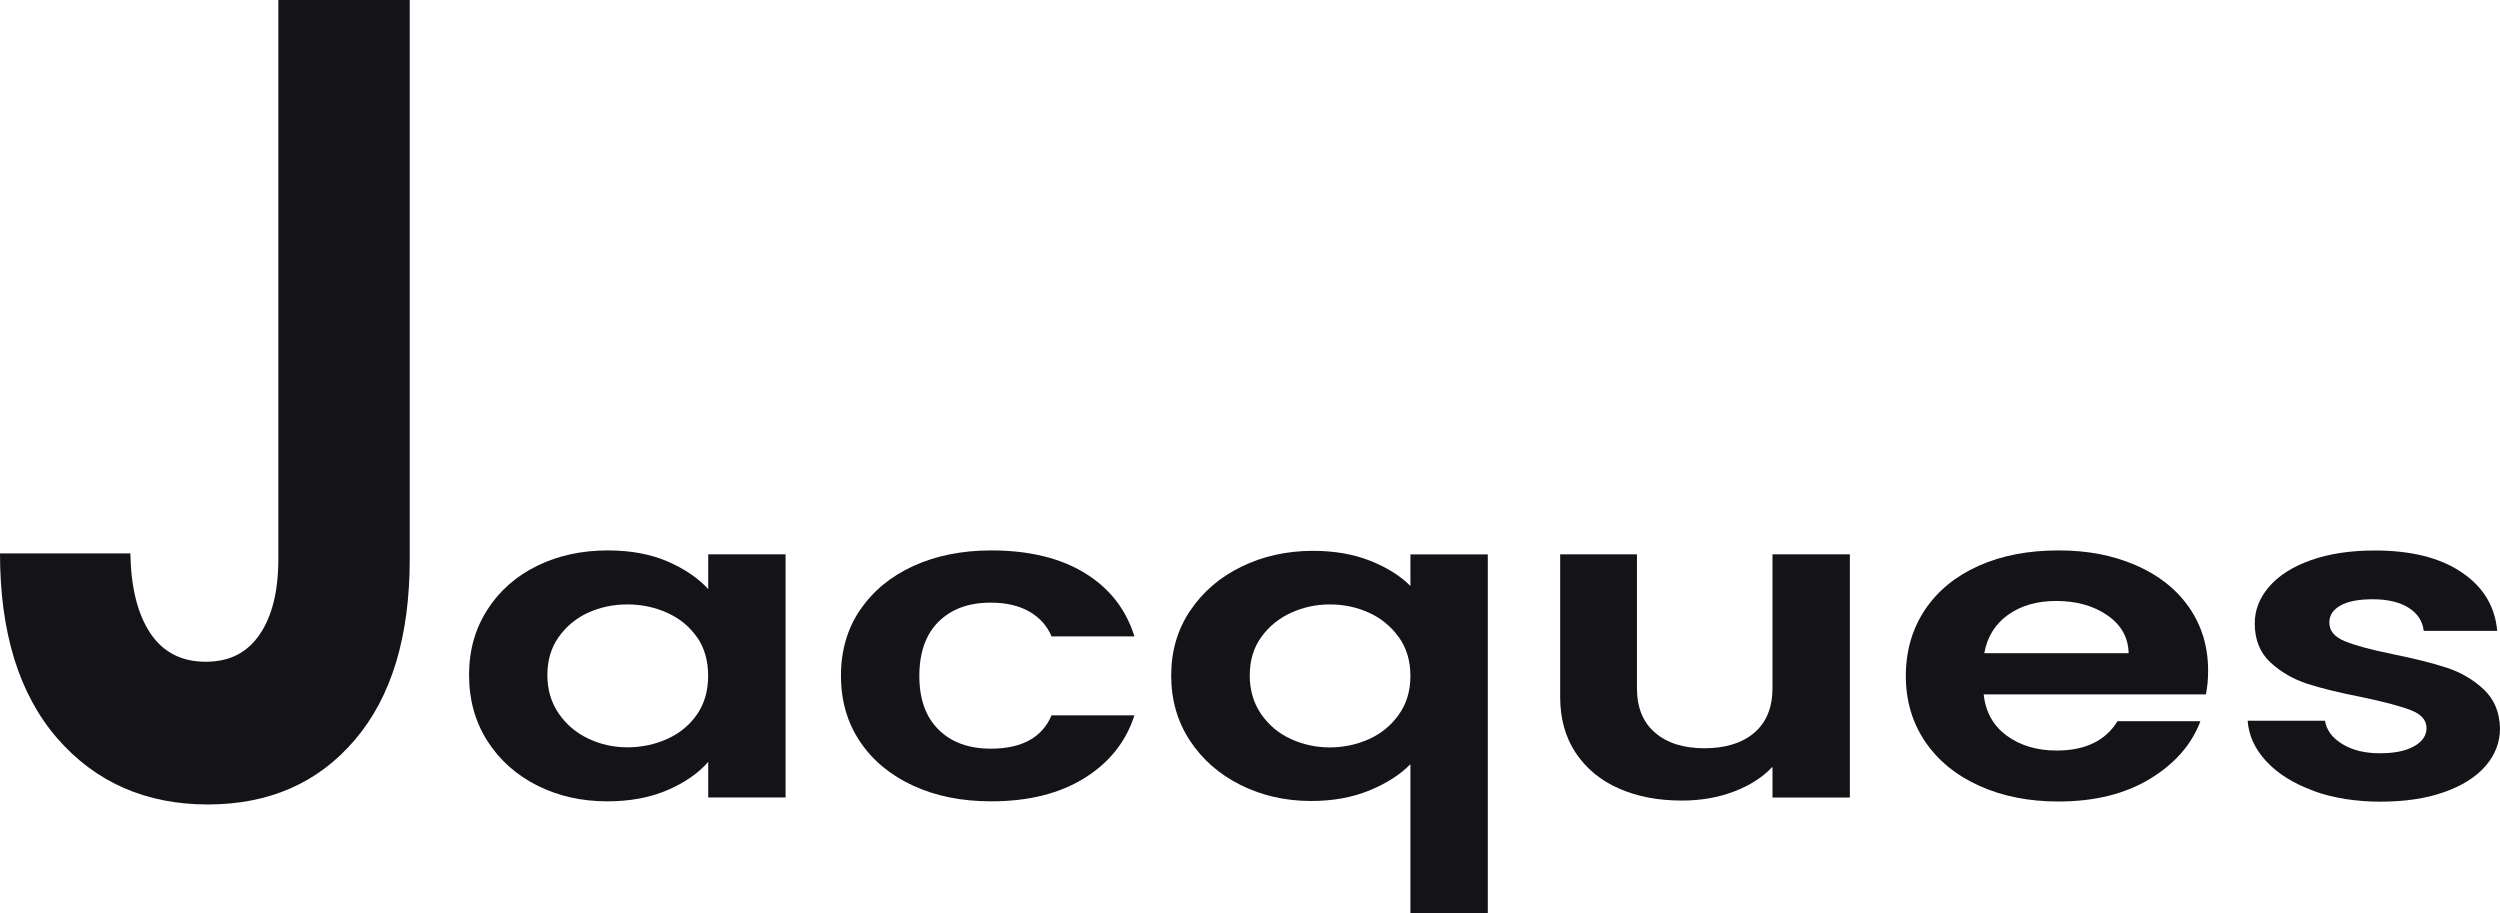<?xml version="1.0" encoding="UTF-8"?>
<svg id="Calque_2" data-name="Calque 2" xmlns="http://www.w3.org/2000/svg" viewBox="0 0 295.32 107.9">
  <defs>
    <style>
      .cls-1 {
        fill: #141317;
      }
    </style>
  </defs>
  <g id="Calque_2-2" data-name="Calque 2">
    <g>
      <path class="cls-1" d="M48.4,0v66.05c0,9.17-2.16,16.29-6.49,21.36-4.33,5.08-10.12,7.62-17.38,7.62s-13.25-2.61-17.77-7.82c-4.51-5.21-6.76-12.49-6.76-21.84h15.4c.07,4.04.86,7.19,2.36,9.43,1.5,2.25,3.69,3.37,6.54,3.37s4.91-1.08,6.38-3.23c1.47-2.16,2.2-5.12,2.2-8.9V0h15.51Z"/>
      <path class="cls-1" d="M57.57,72.02c1.45-2.25,3.41-3.97,5.9-5.19,2.48-1.21,5.26-1.81,8.33-1.81,2.68,0,5.02.43,7.03,1.29,2.01.87,3.62,1.96,4.83,3.27v-4.1h9.14v28.72h-9.14v-4.2c-1.17,1.35-2.78,2.46-4.83,3.34-2.05.88-4.42,1.32-7.09,1.32-3.03,0-5.78-.62-8.26-1.86-2.49-1.25-4.45-3-5.9-5.26-1.45-2.27-2.17-4.87-2.17-7.8s.72-5.48,2.17-7.72ZM82.36,75.31c-.87-1.26-2.03-2.23-3.5-2.9-1.47-.67-3.05-1.01-4.73-1.01s-3.24.33-4.67.98c-1.43.66-2.58,1.62-3.47,2.88-.89,1.26-1.33,2.76-1.33,4.48s.44,3.24,1.33,4.53c.89,1.3,2.05,2.29,3.5,2.98,1.45.69,2.99,1.03,4.64,1.03s3.26-.34,4.73-1.01c1.47-.67,2.63-1.64,3.5-2.91.86-1.26,1.29-2.77,1.29-4.53s-.43-3.28-1.29-4.54Z"/>
      <path class="cls-1" d="M101.61,72.05c1.51-2.23,3.6-3.96,6.28-5.19,2.68-1.22,5.75-1.84,9.2-1.84,4.45,0,8.14.89,11.05,2.67,2.92,1.78,4.87,4.28,5.87,7.49h-9.79c-.52-1.24-1.39-2.22-2.62-2.93-1.23-.71-2.76-1.06-4.57-1.06-2.59,0-4.65.75-6.16,2.25s-2.27,3.64-2.27,6.4.76,4.85,2.27,6.35,3.57,2.25,6.16,2.25c3.67,0,6.07-1.31,7.19-3.94h9.79c-1,3.11-2.96,5.58-5.9,7.41-2.94,1.83-6.61,2.75-11.02,2.75-3.46,0-6.52-.61-9.2-1.84s-4.78-2.96-6.28-5.19c-1.51-2.23-2.27-4.83-2.27-7.8s.76-5.58,2.27-7.8Z"/>
      <path class="cls-1" d="M140.59,72.15c1.49-2.23,3.51-3.97,6.06-5.21,2.55-1.24,5.36-1.87,8.43-1.87,2.55,0,4.8.39,6.77,1.17,1.97.78,3.55,1.77,4.76,2.98v-3.73h9.14v42.41h-9.14v-17.63c-1.21,1.24-2.83,2.28-4.86,3.11s-4.32,1.24-6.87,1.24c-3.03,0-5.8-.63-8.33-1.89-2.53-1.26-4.53-3.02-6-5.26s-2.2-4.8-2.2-7.67.74-5.42,2.23-7.65ZM165.25,75.29c-.91-1.28-2.09-2.25-3.53-2.91-1.45-.66-2.99-.98-4.63-.98s-3.12.33-4.57.98c-1.45.66-2.63,1.62-3.53,2.88-.91,1.26-1.36,2.77-1.36,4.53s.46,3.29,1.36,4.59c.91,1.3,2.08,2.28,3.53,2.93,1.45.66,2.97.98,4.57.98s3.18-.33,4.63-.98c1.45-.66,2.62-1.62,3.53-2.91.91-1.28,1.36-2.8,1.36-4.56s-.45-3.28-1.36-4.56Z"/>
      <path class="cls-1" d="M218.52,65.49v28.72h-9.14v-3.63c-1.16,1.24-2.69,2.22-4.57,2.93s-3.92,1.06-6.13,1.06c-2.81,0-5.29-.47-7.45-1.43-2.16-.95-3.85-2.35-5.09-4.2-1.23-1.85-1.84-4.05-1.84-6.61v-16.85h9.07v15.81c0,2.28.71,4.04,2.14,5.26,1.42,1.23,3.37,1.84,5.83,1.84s4.47-.61,5.9-1.84c1.42-1.22,2.14-2.98,2.14-5.26v-15.81h9.14Z"/>
      <path class="cls-1" d="M260.58,82.03h-26.25c.22,2.07,1.12,3.7,2.72,4.87s3.57,1.76,5.9,1.76c3.37,0,5.77-1.16,7.19-3.47h9.79c-1.04,2.77-3.03,5.04-5.97,6.82-2.94,1.78-6.54,2.67-10.82,2.67-3.46,0-6.56-.61-9.3-1.84s-4.88-2.97-6.41-5.21c-1.53-2.25-2.3-4.84-2.3-7.78s.76-5.58,2.27-7.83c1.51-2.25,3.63-3.97,6.35-5.19,2.72-1.21,5.85-1.81,9.4-1.81s6.47.59,9.17,1.76,4.8,2.84,6.29,5,2.23,4.64,2.23,7.44c0,1.04-.09,1.97-.26,2.8ZM251.45,77.16c-.04-1.87-.89-3.36-2.53-4.49-1.64-1.12-3.65-1.68-6.03-1.68-2.25,0-4.14.54-5.67,1.63-1.53,1.09-2.47,2.6-2.82,4.54h17.05Z"/>
      <path class="cls-1" d="M273.28,93.41c-2.33-.84-4.18-2-5.54-3.45-1.36-1.45-2.1-3.06-2.23-4.82h9.14c.17,1.1.85,2.02,2.04,2.75,1.19.73,2.66,1.09,4.44,1.09s3.08-.28,4.05-.83c.97-.55,1.46-1.26,1.46-2.13,0-.93-.59-1.63-1.78-2.1-1.19-.47-3.08-.98-5.67-1.53-2.68-.52-4.87-1.05-6.58-1.6-1.71-.55-3.17-1.4-4.41-2.54-1.23-1.14-1.85-2.68-1.85-4.61,0-1.59.57-3.04,1.72-4.36,1.14-1.31,2.78-2.35,4.92-3.11,2.14-.76,4.66-1.14,7.55-1.14,4.28,0,7.69.85,10.24,2.57,2.55,1.71,3.95,4.02,4.21,6.92h-8.68c-.13-1.14-.72-2.05-1.78-2.72-1.06-.67-2.47-1.01-4.25-1.01-1.64,0-2.91.24-3.79.73s-1.33,1.16-1.33,2.02c0,.97.6,1.7,1.82,2.2,1.21.5,3.09,1.01,5.64,1.53,2.59.52,4.73,1.06,6.42,1.61,1.68.55,3.14,1.41,4.37,2.57,1.23,1.16,1.87,2.69,1.91,4.59,0,1.66-.58,3.15-1.72,4.46-1.15,1.32-2.79,2.34-4.93,3.09s-4.63,1.11-7.48,1.11-5.57-.42-7.91-1.27Z"/>
    </g>
  </g>
</svg>